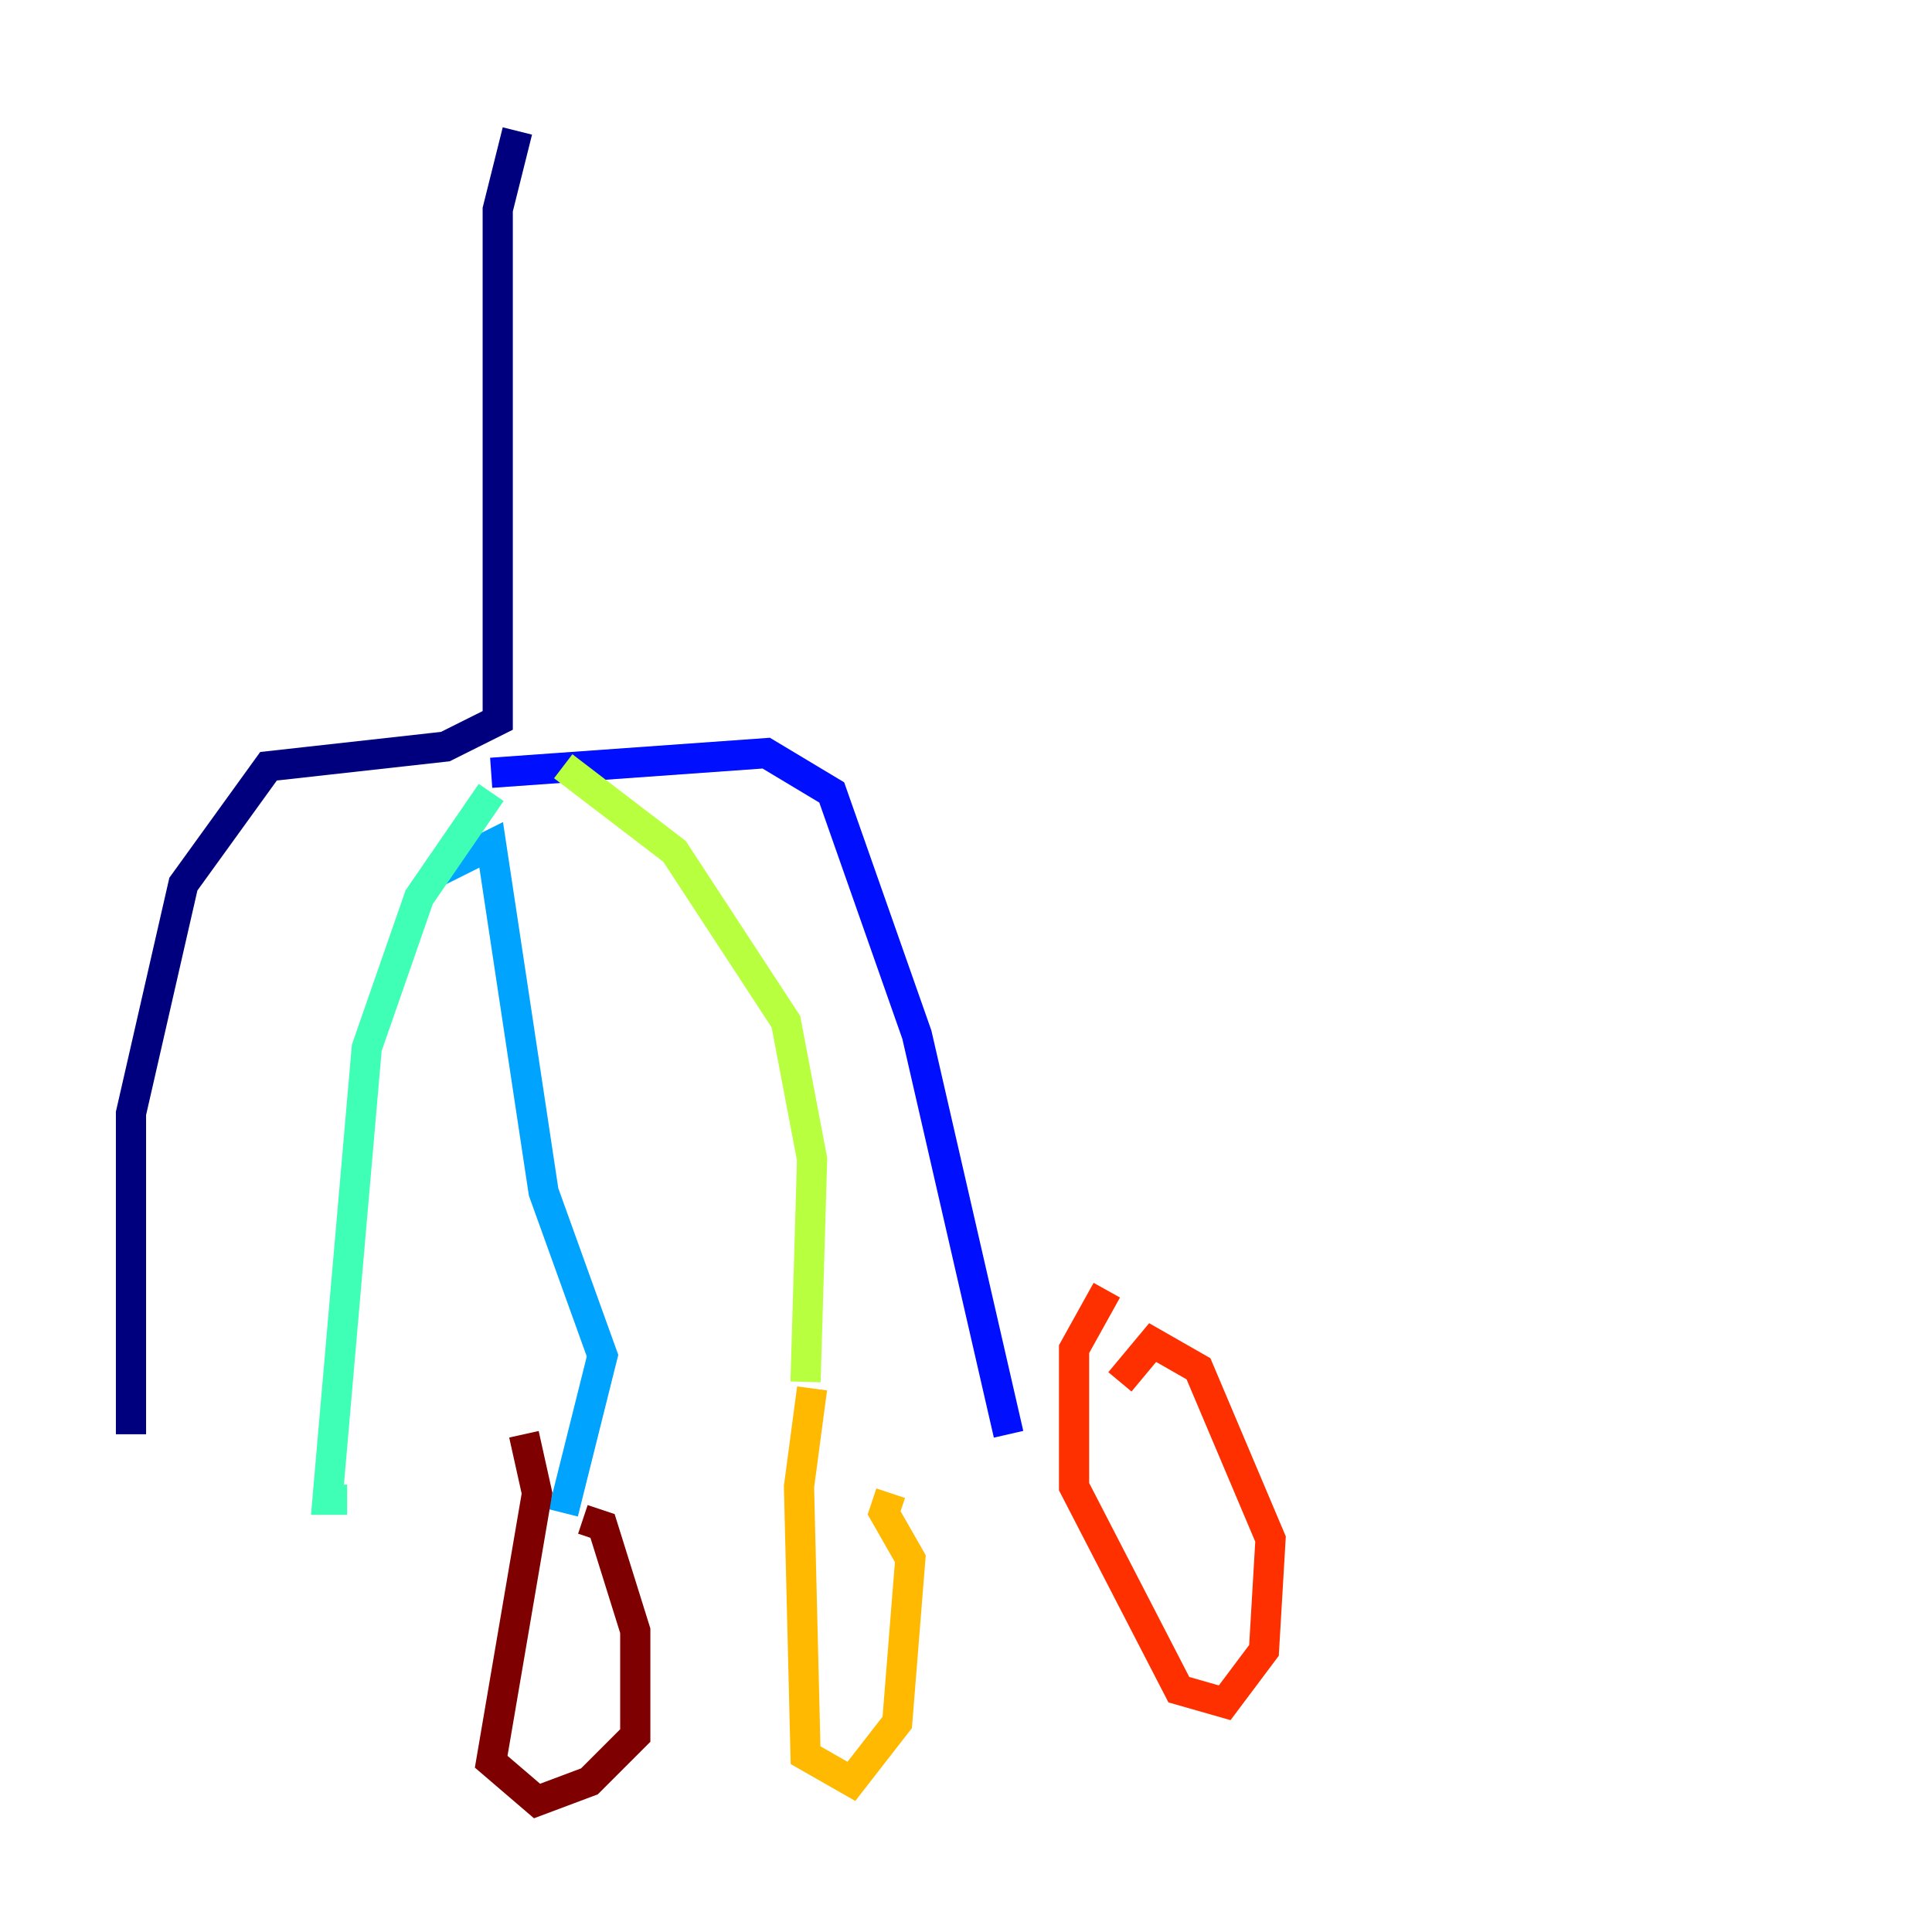 <?xml version="1.0" encoding="utf-8" ?>
<svg baseProfile="tiny" height="128" version="1.2" viewBox="0,0,128,128" width="128" xmlns="http://www.w3.org/2000/svg" xmlns:ev="http://www.w3.org/2001/xml-events" xmlns:xlink="http://www.w3.org/1999/xlink"><defs /><polyline fill="none" points="34.278,8.678 32.976,13.885 32.976,47.729 29.505,49.464 17.79,50.766 12.149,58.576 8.678,73.763 8.678,95.024" stroke="#00007f" stroke-width="2" /><polyline fill="none" points="32.542,51.2 50.766,49.898 55.105,52.502 60.746,68.556 66.82,95.024" stroke="#0010ff" stroke-width="2" /><polyline fill="none" points="29.071,57.709 32.542,55.973 36.014,78.969 39.919,89.817 37.315,100.231" stroke="#00a4ff" stroke-width="2" /><polyline fill="none" points="32.542,52.502 27.77,59.444 24.298,69.424 21.695,99.363 22.997,99.363" stroke="#3fffb7" stroke-width="2" /><polyline fill="none" points="37.315,50.766 44.691,56.407 52.068,67.688 53.803,76.8 53.37,91.552" stroke="#b7ff3f" stroke-width="2" /><polyline fill="none" points="53.803,91.986 52.936,98.495 53.37,116.285 56.407,118.02 59.444,114.115 60.312,103.268 58.576,100.231 59.01,98.929" stroke="#ffb900" stroke-width="2" /><polyline fill="none" points="73.329,85.478 71.159,89.383 71.159,98.495 78.102,111.946 81.139,112.814 83.742,109.342 84.176,101.966 79.403,90.685 76.366,88.949 74.197,91.552" stroke="#ff3000" stroke-width="2" /><polyline fill="none" points="34.712,95.024 35.58,98.929 32.542,116.719 35.58,119.322 39.051,118.02 42.088,114.983 42.088,108.041 39.919,101.098 38.617,100.664" stroke="#7f0000" stroke-width="2" /></svg>